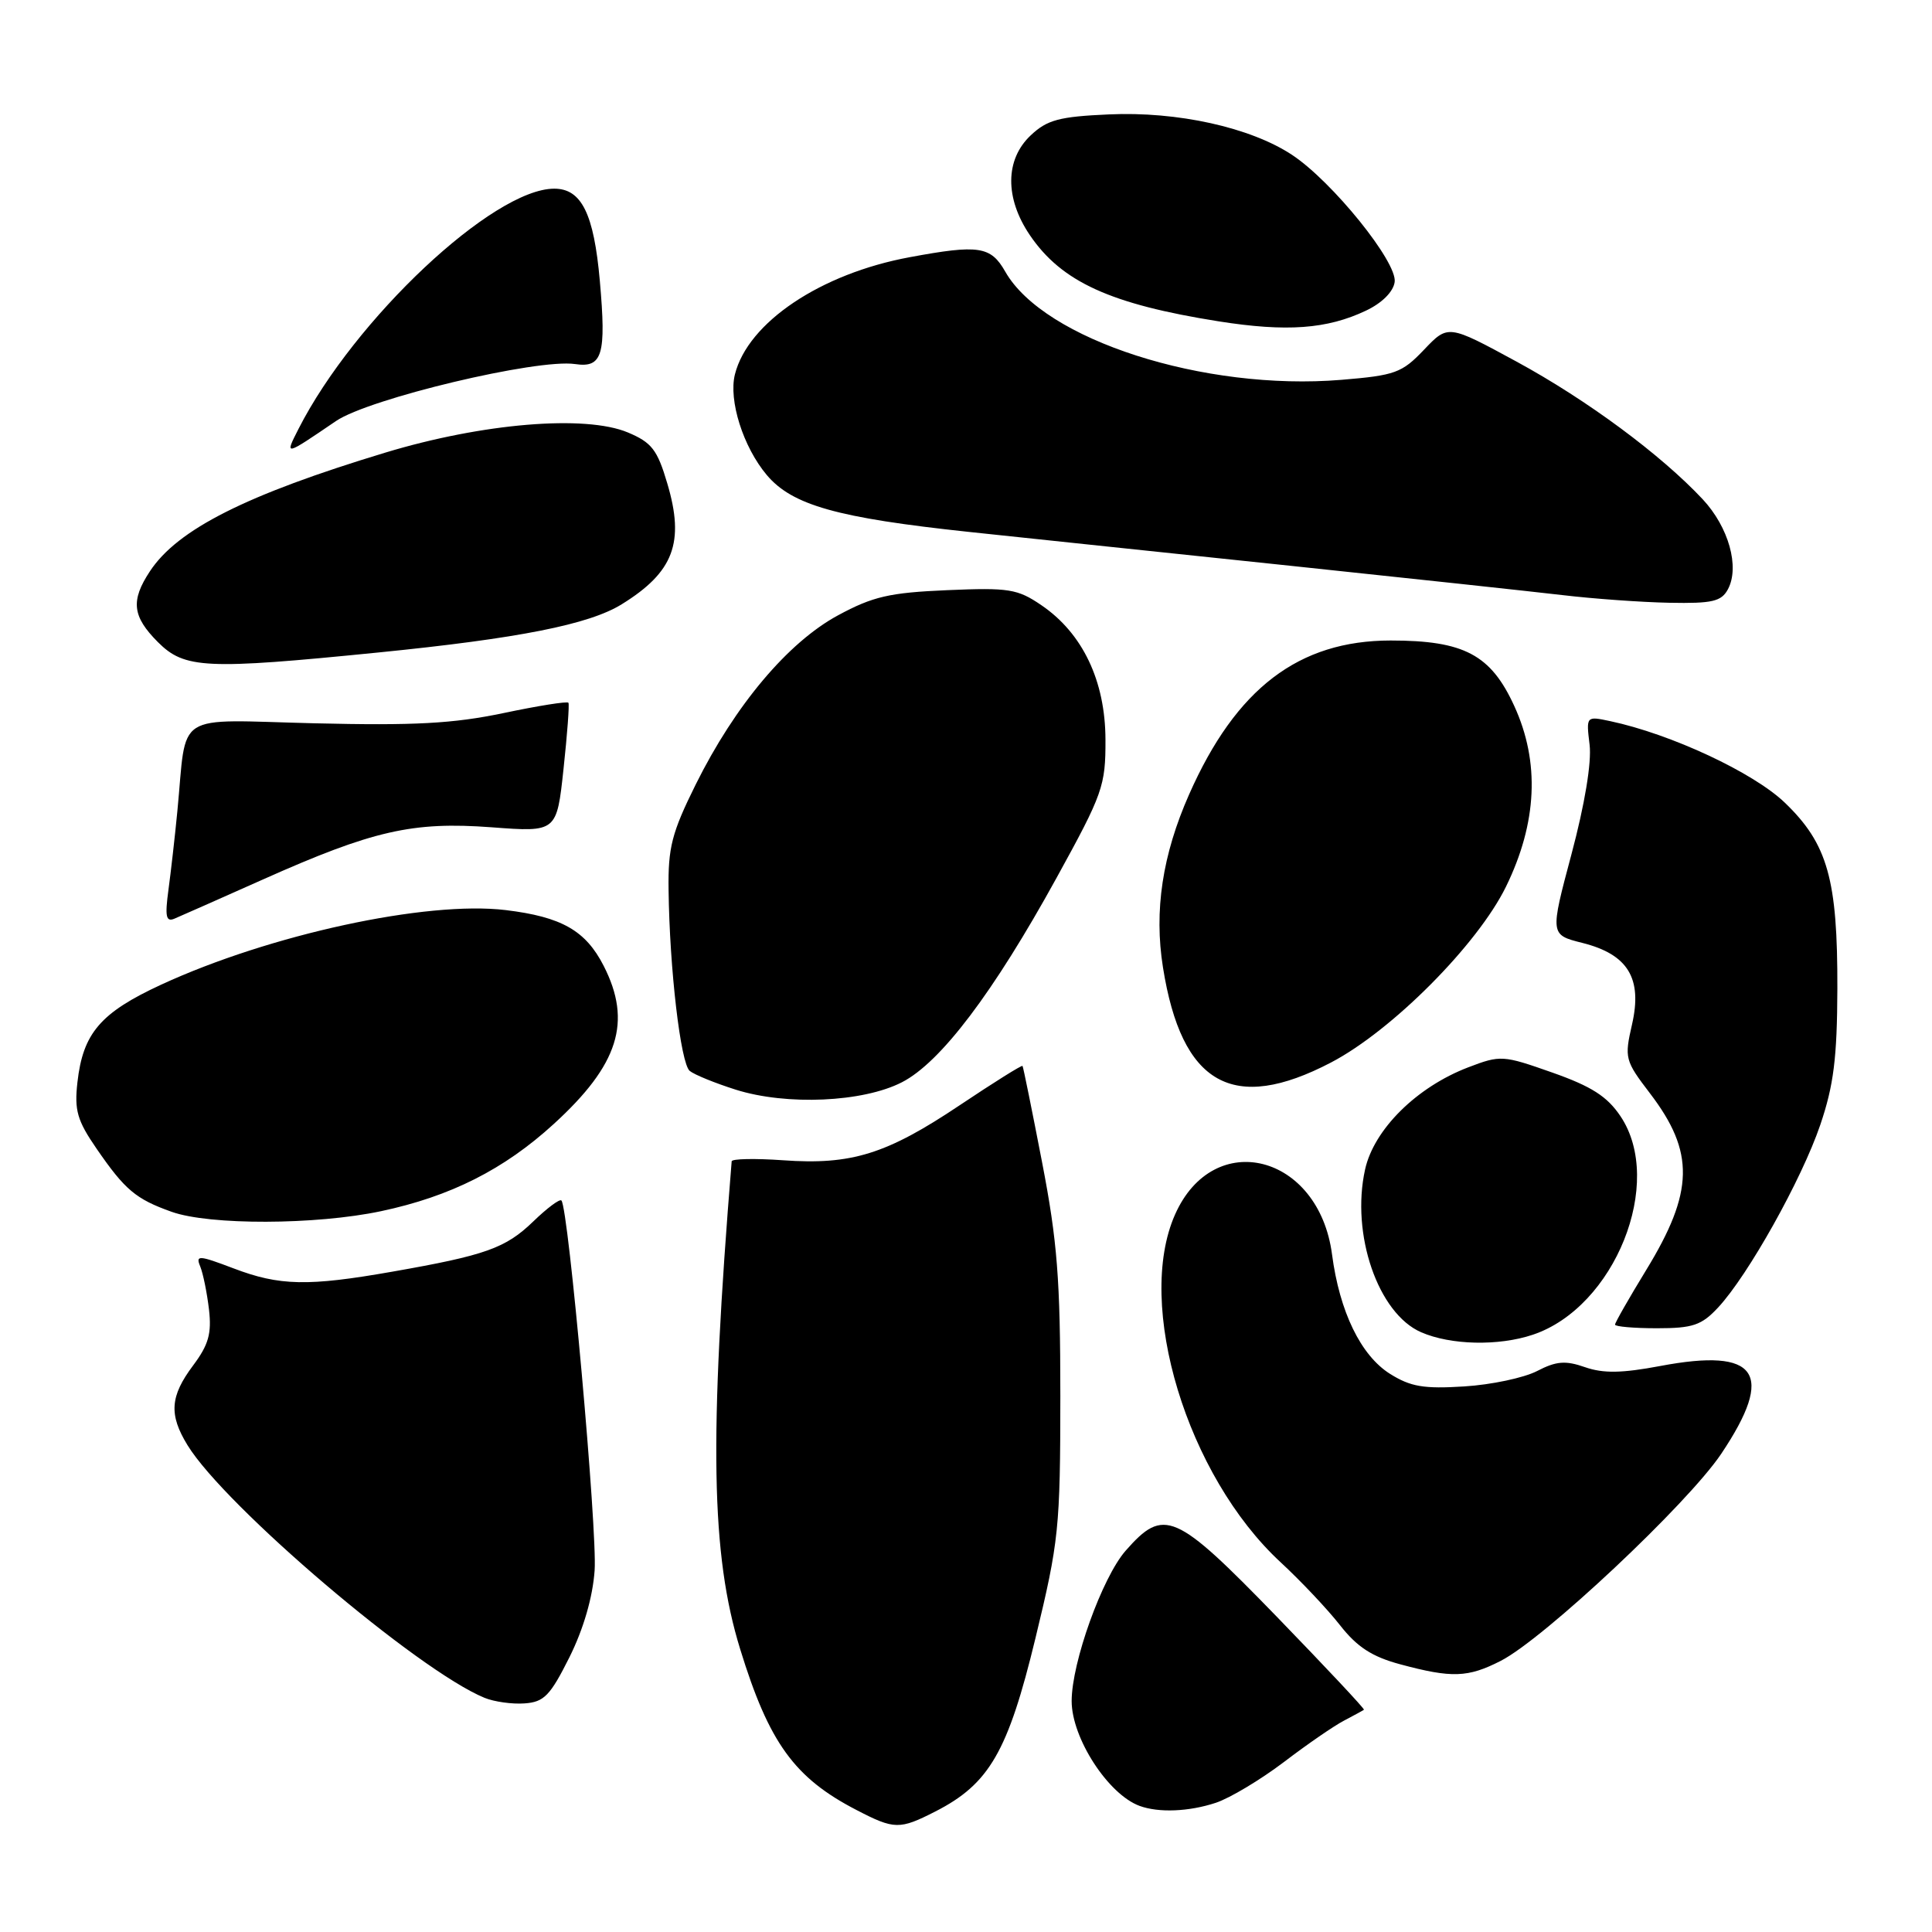 <?xml version="1.0" encoding="UTF-8" standalone="no"?>
<!DOCTYPE svg PUBLIC "-//W3C//DTD SVG 1.1//EN" "http://www.w3.org/Graphics/SVG/1.1/DTD/svg11.dtd" >
<svg xmlns="http://www.w3.org/2000/svg" xmlns:xlink="http://www.w3.org/1999/xlink" version="1.1" viewBox="0 0 256 256">
 <g >
 <path fill="currentColor"
d=" M 123.94 240.03 C 131.09 236.38 133.56 232.11 137.20 217.08 C 140.31 204.24 140.49 202.49 140.50 185.00 C 140.50 169.54 140.10 164.45 138.08 154.00 C 136.75 147.12 135.59 141.39 135.49 141.24 C 135.40 141.10 131.65 143.45 127.15 146.46 C 117.47 152.94 112.82 154.39 103.75 153.74 C 100.04 153.48 96.98 153.54 96.95 153.88 C 93.95 190.77 94.21 205.99 98.08 218.53 C 101.90 230.94 105.26 235.58 113.50 239.84 C 118.51 242.44 119.20 242.45 123.94 240.03 Z  M 161.10 238.88 C 162.97 238.26 167.02 235.83 170.11 233.49 C 173.19 231.14 176.79 228.66 178.11 227.98 C 179.42 227.29 180.60 226.65 180.73 226.55 C 180.86 226.45 175.64 220.89 169.14 214.18 C 155.71 200.35 154.23 199.70 149.15 205.48 C 146.05 209.02 142.00 220.29 142.00 225.40 C 142.00 230.30 146.83 237.76 151.00 239.29 C 153.53 240.22 157.53 240.06 161.10 238.88 Z  M 75.45 219.60 C 77.31 215.87 78.54 211.65 78.79 208.10 C 79.17 202.86 75.32 160.01 74.39 159.07 C 74.16 158.83 72.49 160.08 70.67 161.84 C 67.00 165.39 64.37 166.33 52.00 168.50 C 40.81 170.47 37.04 170.39 30.93 168.06 C 26.32 166.31 25.90 166.29 26.53 167.81 C 26.91 168.74 27.43 171.30 27.69 173.50 C 28.06 176.70 27.64 178.19 25.58 180.94 C 22.53 185.02 22.36 187.44 24.85 191.50 C 29.82 199.60 55.38 221.35 64.20 224.97 C 65.47 225.49 67.85 225.83 69.50 225.71 C 72.09 225.53 72.90 224.69 75.45 219.60 Z  M 198.86 220.07 C 204.58 217.15 223.62 199.27 228.07 192.64 C 235.25 181.92 232.92 178.56 220.00 181.00 C 214.90 181.96 212.44 182.00 210.03 181.16 C 207.43 180.25 206.22 180.35 203.67 181.67 C 201.93 182.57 197.59 183.49 194.01 183.71 C 188.66 184.05 186.91 183.75 184.18 182.04 C 180.31 179.60 177.50 173.81 176.50 166.21 C 174.75 152.92 160.82 149.38 155.70 160.93 C 150.40 172.87 157.29 195.55 169.69 207.01 C 172.36 209.48 175.90 213.23 177.56 215.35 C 179.83 218.25 181.82 219.53 185.54 220.53 C 192.38 222.37 194.50 222.30 198.86 220.07 Z  M 203.10 176.86 C 213.97 173.23 220.61 156.67 214.72 147.90 C 212.96 145.28 210.88 143.95 205.69 142.12 C 199.14 139.81 198.83 139.79 194.54 141.43 C 187.72 144.04 182.06 149.64 180.88 154.96 C 178.98 163.54 182.60 174.05 188.31 176.53 C 192.23 178.24 198.57 178.38 203.10 176.86 Z  M 227.66 173.25 C 231.63 168.99 238.74 156.28 241.20 149.04 C 242.97 143.82 243.43 140.19 243.46 131.00 C 243.50 116.52 242.18 111.82 236.50 106.36 C 232.35 102.37 221.41 97.26 213.34 95.55 C 210.17 94.88 210.17 94.88 210.63 98.69 C 210.91 101.04 209.99 106.58 208.23 113.18 C 205.38 123.86 205.38 123.86 209.67 124.94 C 215.72 126.46 217.65 129.63 216.25 135.75 C 215.23 140.20 215.32 140.54 218.62 144.86 C 224.59 152.67 224.47 157.92 218.12 168.30 C 215.86 172.00 214.00 175.25 214.00 175.52 C 214.00 175.78 216.50 176.00 219.55 176.00 C 224.31 176.00 225.46 175.61 227.66 173.25 Z  M 50.48 160.49 C 59.69 158.54 66.80 154.95 73.38 148.93 C 81.98 141.08 83.77 135.39 79.99 127.98 C 77.60 123.30 74.42 121.49 67.00 120.59 C 56.51 119.33 35.77 123.82 21.34 130.48 C 13.32 134.19 10.99 136.90 10.26 143.41 C 9.84 147.12 10.23 148.48 12.80 152.21 C 16.56 157.67 17.99 158.88 22.74 160.57 C 27.76 162.36 41.84 162.32 50.48 160.49 Z  M 119.50 143.41 C 124.64 140.78 131.62 131.55 140.00 116.32 C 146.14 105.16 146.50 104.14 146.48 98.00 C 146.46 90.22 143.45 83.91 138.00 80.20 C 134.82 78.03 133.68 77.85 125.50 78.20 C 117.86 78.53 115.67 79.03 111.03 81.54 C 104.40 85.13 97.40 93.45 92.19 103.94 C 89.01 110.35 88.51 112.30 88.59 117.94 C 88.72 128.41 90.19 140.91 91.39 141.90 C 92.00 142.40 94.75 143.52 97.50 144.39 C 104.23 146.51 114.33 146.06 119.50 143.41 Z  M 176.36 140.79 C 184.46 136.56 195.79 125.16 199.55 117.49 C 203.69 109.02 204.06 100.99 200.65 93.55 C 197.54 86.75 194.00 84.87 184.27 84.87 C 172.08 84.88 163.78 91.21 157.57 105.25 C 154.02 113.27 152.90 120.68 154.10 128.19 C 156.57 143.73 163.37 147.58 176.36 140.79 Z  M 34.83 116.54 C 49.42 110.03 54.67 108.84 65.14 109.62 C 73.77 110.27 73.77 110.27 74.67 101.88 C 75.17 97.27 75.46 93.33 75.32 93.12 C 75.18 92.90 71.30 93.52 66.70 94.49 C 60.05 95.88 54.90 96.16 41.67 95.84 C 22.77 95.38 24.80 94.08 23.50 107.50 C 23.18 110.80 22.65 115.48 22.32 117.91 C 21.84 121.44 22.00 122.20 23.11 121.73 C 23.88 121.41 29.15 119.07 34.83 116.54 Z  M 50.11 86.46 C 68.71 84.60 78.06 82.75 82.38 80.07 C 89.27 75.81 90.75 71.89 88.42 64.06 C 87.10 59.58 86.35 58.63 83.19 57.30 C 77.54 54.94 63.95 56.07 51.07 59.97 C 32.63 65.55 23.53 70.14 19.87 75.69 C 17.29 79.59 17.53 81.68 20.92 85.08 C 24.46 88.62 27.24 88.75 50.11 86.46 Z  M 228.96 78.08 C 230.54 75.12 229.06 69.85 225.62 66.16 C 220.09 60.25 210.27 52.98 200.96 47.92 C 191.88 42.99 191.88 42.99 188.69 46.34 C 185.76 49.42 184.86 49.74 177.74 50.33 C 159.53 51.84 138.33 45.02 133.20 35.99 C 131.28 32.62 129.70 32.38 120.54 34.08 C 108.74 36.26 99.11 42.72 97.38 49.61 C 96.52 53.05 98.47 59.22 101.60 62.94 C 104.97 66.94 110.92 68.62 128.38 70.48 C 136.15 71.30 155.32 73.33 171.00 74.97 C 186.68 76.62 202.88 78.37 207.00 78.85 C 211.12 79.34 217.52 79.80 221.21 79.87 C 226.89 79.98 228.09 79.70 228.96 78.08 Z  M 44.52 55.79 C 48.90 52.81 71.17 47.50 76.20 48.24 C 79.83 48.78 80.35 47.04 79.48 37.21 C 78.69 28.30 77.05 25.00 73.44 25.00 C 65.35 25.00 46.95 42.30 39.55 56.84 C 37.72 60.45 37.64 60.47 44.52 55.79 Z  M 181.00 41.16 C 183.12 40.16 184.62 38.66 184.80 37.37 C 185.18 34.75 176.53 24.04 171.20 20.52 C 165.68 16.88 156.02 14.74 146.92 15.16 C 140.36 15.45 138.75 15.88 136.58 17.93 C 133.17 21.13 133.13 26.26 136.47 31.17 C 140.67 37.35 147.16 40.31 161.48 42.58 C 170.48 44.00 175.85 43.61 181.00 41.16 Z "/>
</g>
</svg>